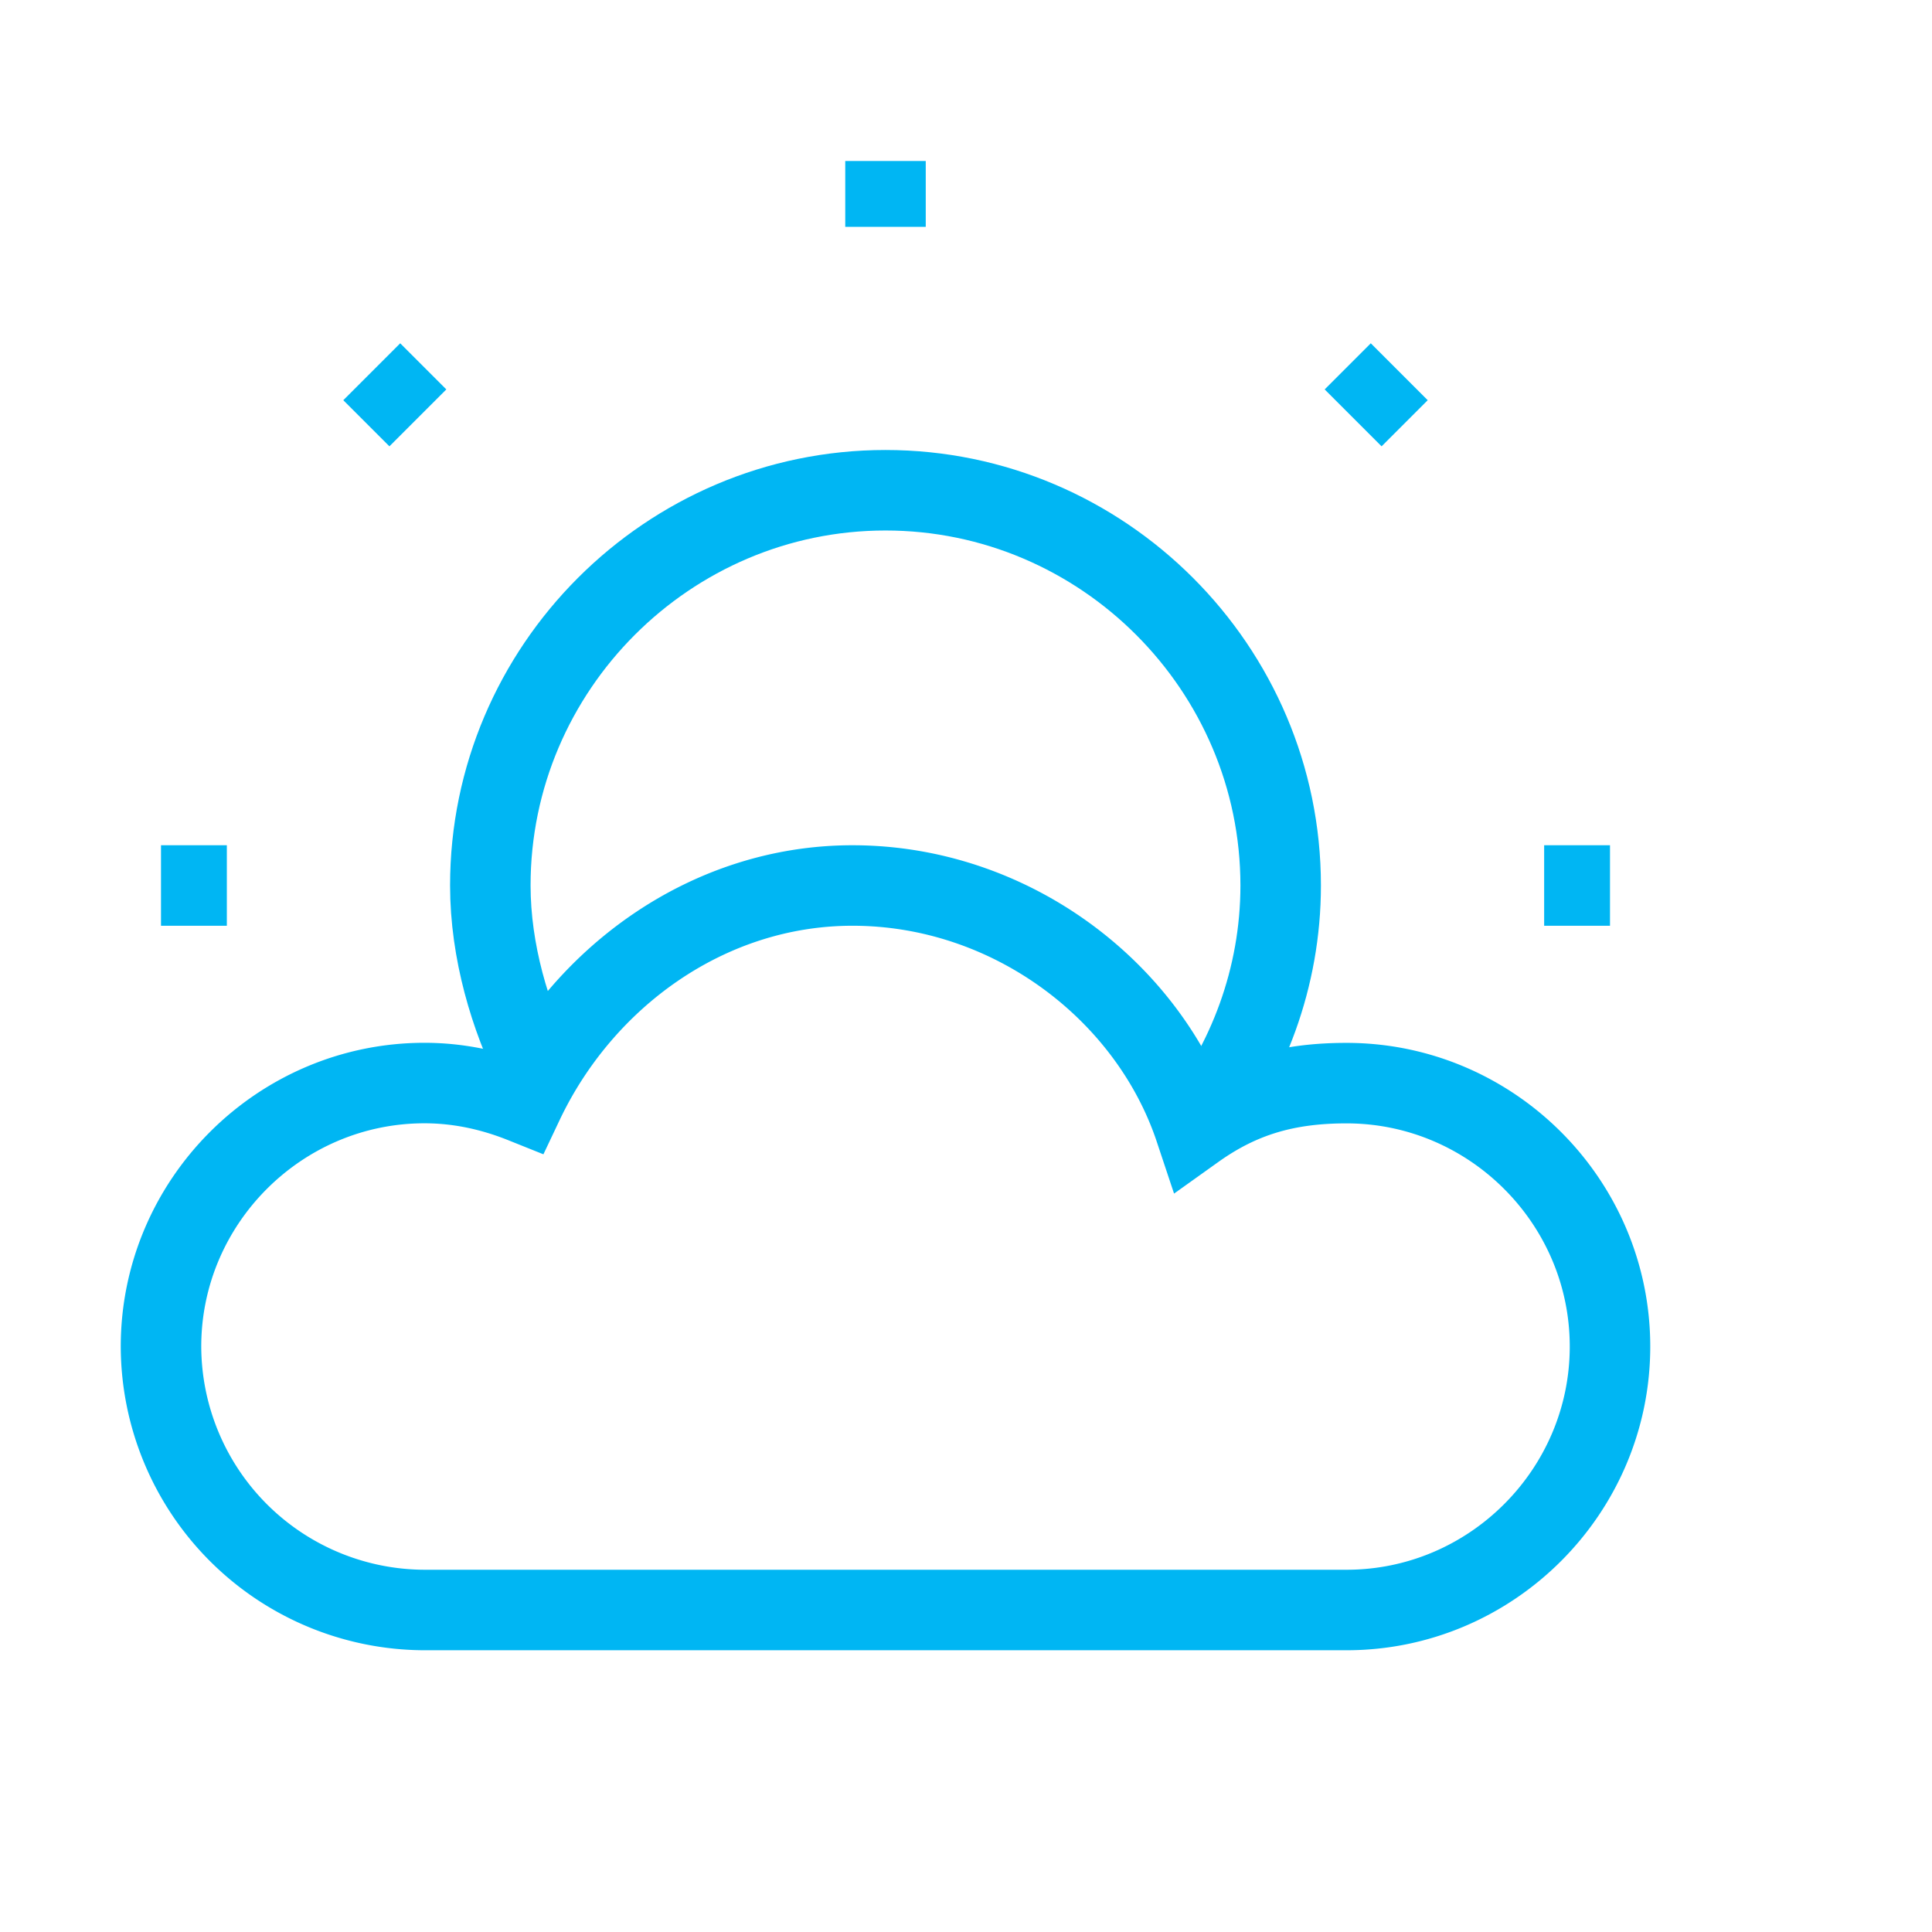 <svg width="24" height="24" fill="none">
    <path
            d="M6.664 13.29c-.328-.654-.573-1.472-.573-2.29C6.09 8.3 8.3 6.09 11 6.09c2.7 0 4.909 2.21 4.909 4.91 0 1.145-.41 2.209-1.064 3.027M2 11h.818M4.618 4.618l.573.573M11 2v.818M17.382 4.618l-.573.573M20 11h-.818"
            stroke="#00B6F3" strokeWidth="1.2" strokeMiterlimit="10" strokeLinecap="round"/>
    <path
            d="M5.273 20A3.282 3.282 0 012 16.727c0-1.8 1.473-3.273 3.273-3.273.409 0 .818.082 1.227.246.736-1.554 2.29-2.7 4.09-2.7 1.965 0 3.683 1.31 4.255 3.027.573-.409 1.146-.572 1.882-.572 1.8 0 3.273 1.472 3.273 3.272 0 1.8-1.473 3.273-3.273 3.273H5.273z"
            stroke="#00B6F3" strokeWidth="1.2" strokeMiterlimit="10" strokeLinecap="round"/>
</svg>